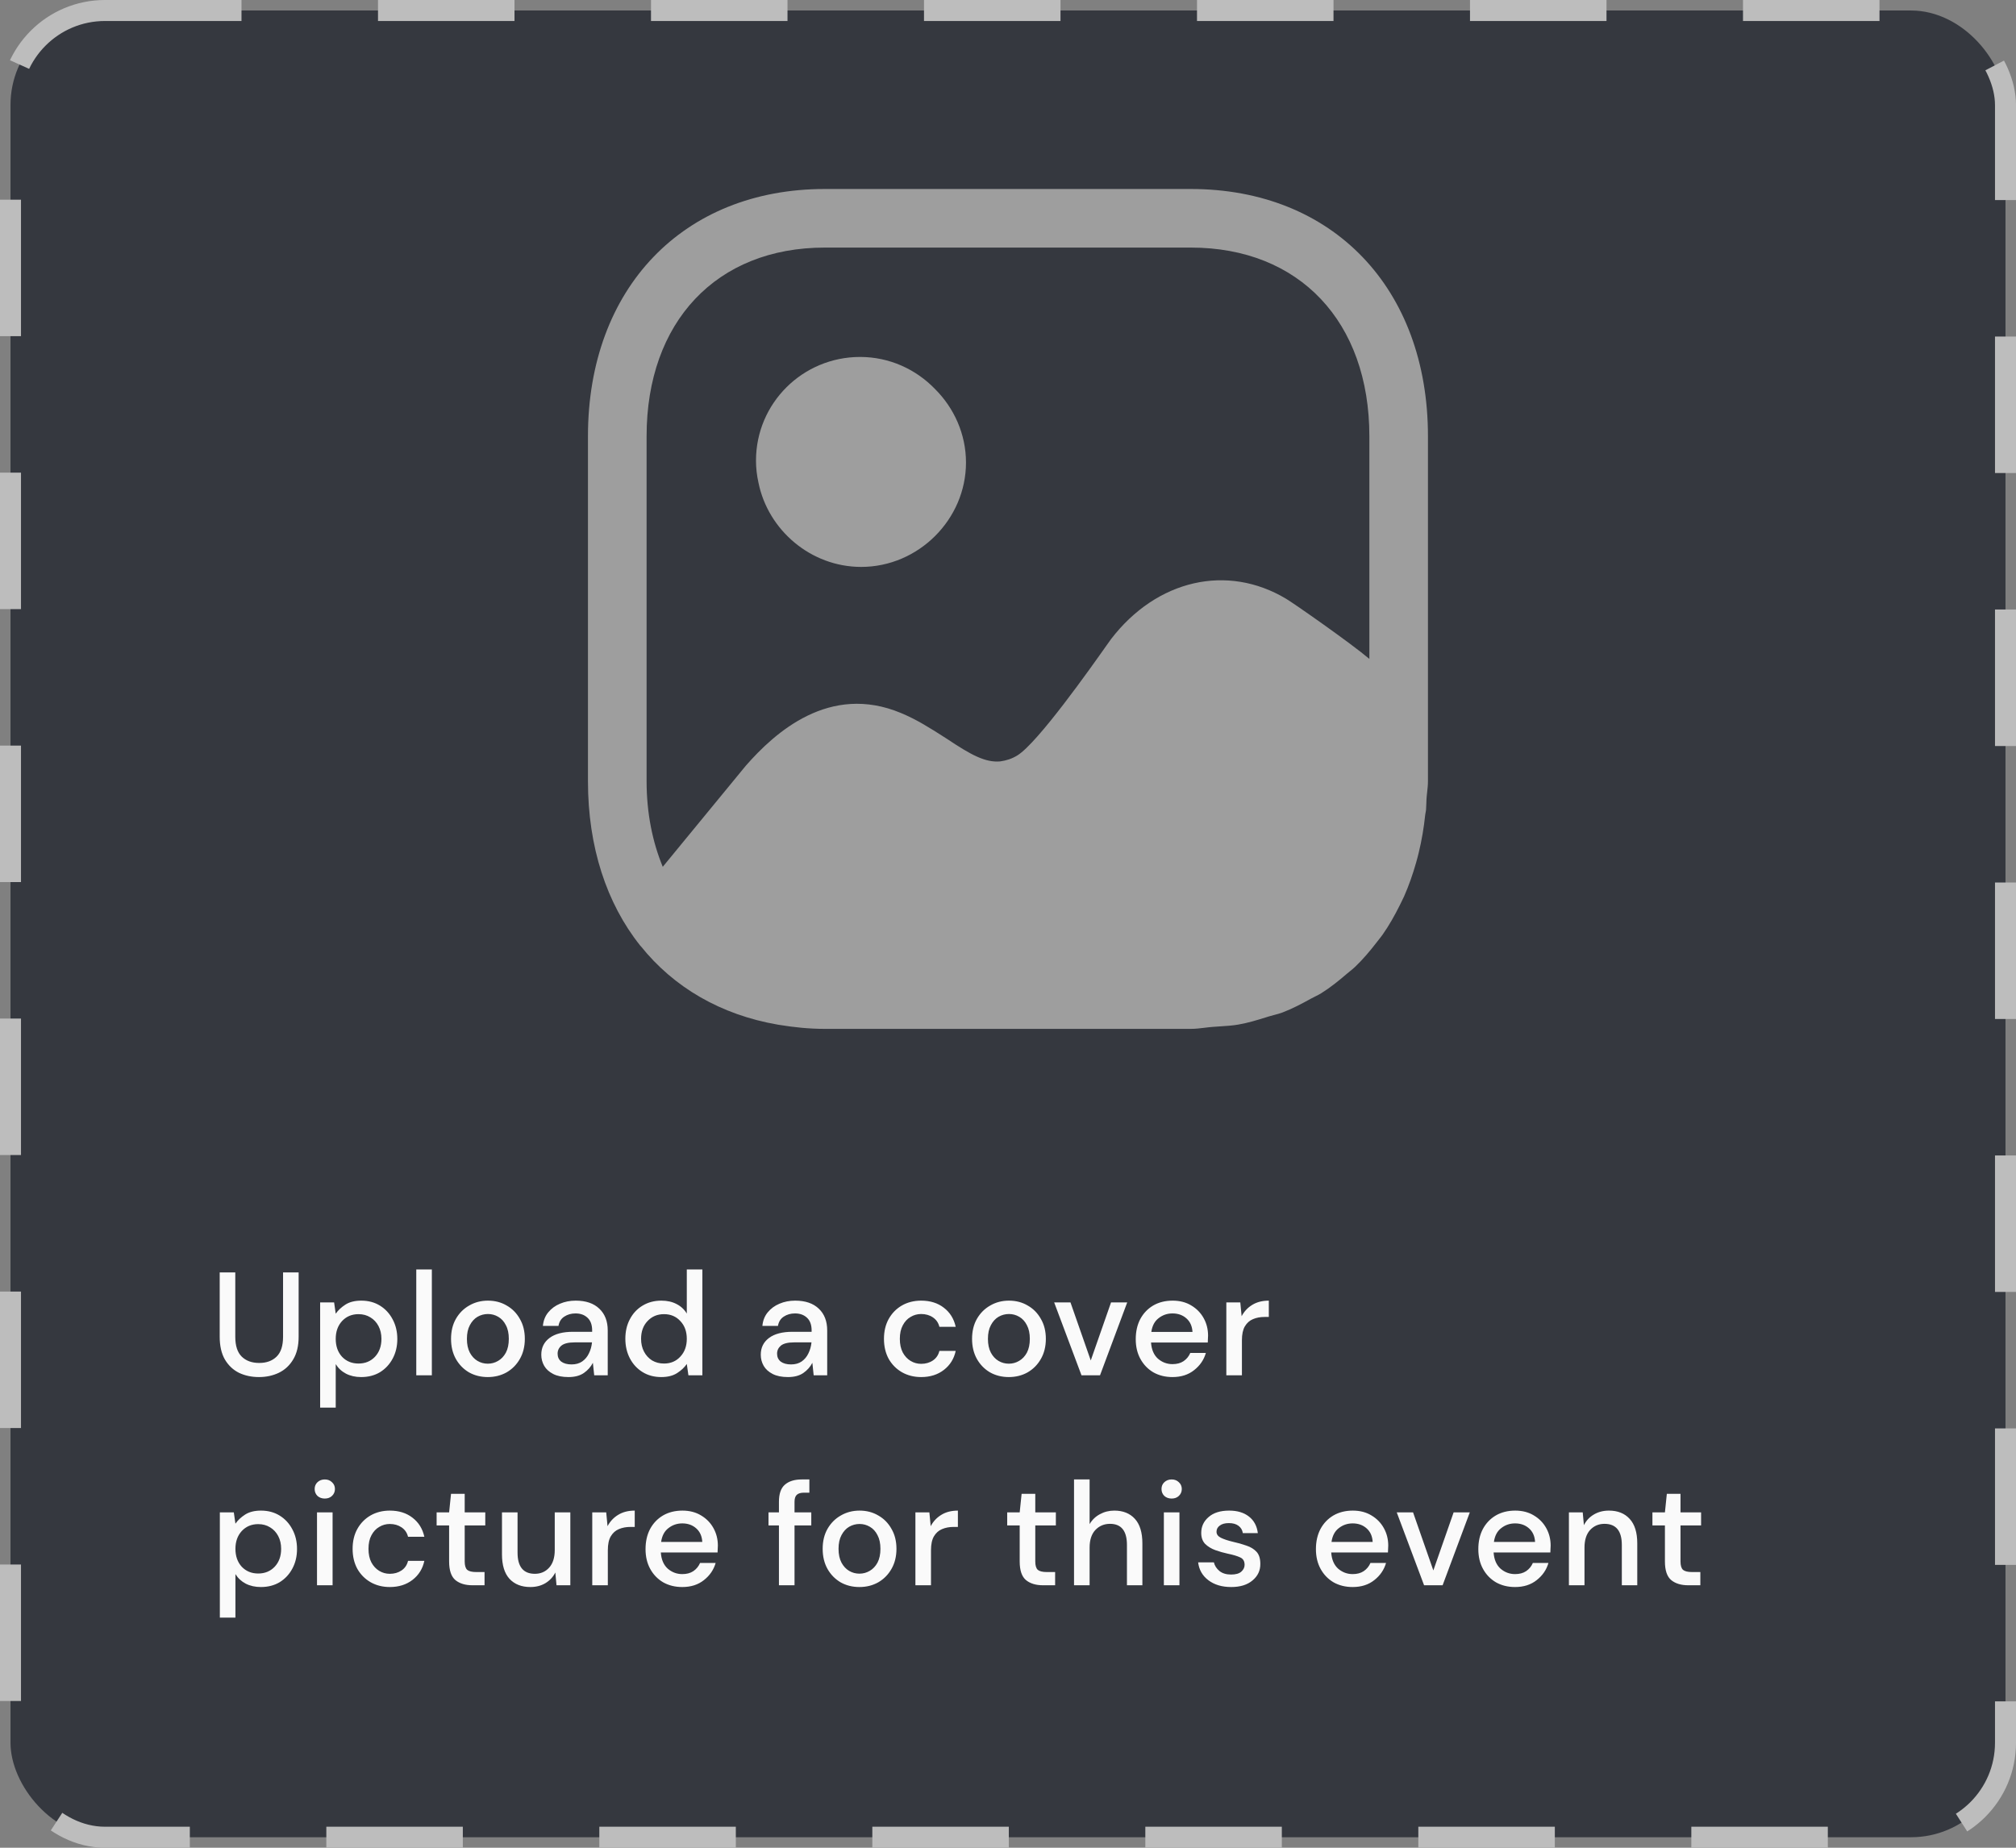 <svg width="192" height="176" viewBox="0 0 192 176" fill="none" xmlns="http://www.w3.org/2000/svg">
<rect x="0" y="0" width="192" height="176" fill="#808080" stroke="none"/>
<rect x="1" y="1" width="190" height="174" rx="9" fill="#35383F"/>
<path fill-rule="evenodd" clip-rule="evenodd" d="M78.548 23.582C68.24 23.582 61.58 30.65 61.58 41.554V74.41C61.58 77.47 62.148 80.202 63.12 82.566C63.162 82.516 64.079 81.399 65.274 79.942C67.608 77.098 71.004 72.959 71.028 72.938C73.796 69.778 78.992 65.066 85.812 67.918C87.307 68.538 88.635 69.386 89.858 70.168C89.977 70.244 90.095 70.319 90.212 70.394C92.504 71.926 93.852 72.646 95.252 72.526C95.832 72.446 96.376 72.274 96.892 71.954C98.839 70.754 103.885 63.603 105.396 61.462C105.618 61.148 105.763 60.942 105.812 60.878C110.172 55.198 116.892 53.678 122.492 57.038C123.244 57.486 128.632 61.25 130.416 62.762V41.554C130.416 30.65 123.756 23.582 113.412 23.582H78.548ZM113.412 18.002C126.92 18.002 135.996 27.45 135.996 41.554V74.41C135.996 74.765 135.959 75.097 135.922 75.43C135.895 75.663 135.869 75.897 135.856 76.138C135.848 76.284 135.843 76.429 135.839 76.575C135.834 76.769 135.828 76.964 135.812 77.158C135.804 77.234 135.789 77.307 135.774 77.38C135.759 77.453 135.744 77.526 135.736 77.602C135.604 78.858 135.4 80.058 135.116 81.222C135.049 81.513 134.971 81.793 134.893 82.076L134.876 82.138C134.556 83.266 134.18 84.342 133.728 85.37C133.649 85.543 133.565 85.711 133.482 85.88C133.426 85.992 133.37 86.104 133.316 86.218C132.828 87.198 132.3 88.138 131.688 89.01C131.575 89.171 131.454 89.323 131.334 89.474C131.254 89.574 131.174 89.674 131.096 89.778C130.46 90.602 129.796 91.39 129.044 92.106C128.894 92.249 128.732 92.379 128.569 92.51C128.468 92.592 128.367 92.673 128.268 92.758C127.496 93.422 126.708 94.058 125.84 94.602C125.651 94.721 125.449 94.821 125.249 94.92C125.119 94.985 124.99 95.049 124.864 95.118C123.98 95.606 123.088 96.082 122.116 96.45C121.882 96.539 121.633 96.603 121.384 96.668C121.207 96.713 121.029 96.759 120.856 96.814C120.77 96.841 120.683 96.868 120.597 96.894C119.728 97.165 118.863 97.434 117.928 97.594C117.386 97.689 116.812 97.725 116.236 97.762C115.987 97.778 115.739 97.793 115.492 97.814C115.227 97.834 114.967 97.866 114.707 97.898C114.284 97.95 113.86 98.002 113.412 98.002H78.548C77.044 98.002 75.608 97.85 74.22 97.622C74.168 97.614 74.12 97.606 74.072 97.598C68.66 96.666 64.168 94.054 61.02 90.114C60.998 90.114 60.99 90.099 60.978 90.079C60.971 90.067 60.962 90.052 60.948 90.038C57.784 86.054 55.996 80.698 55.996 74.41V41.554C55.996 27.45 65.08 18.002 78.548 18.002H113.412ZM91.999 44.06C91.999 49.48 87.464 54 82.018 54C77.231 54 73.15 50.503 72.235 45.975C72.084 45.295 71.999 44.597 71.999 43.875C71.999 38.416 76.433 34 81.913 34C84.704 34 87.231 35.174 89.041 37.046C90.859 38.853 91.999 41.343 91.999 44.06Z" fill="#9E9E9E"/>
<path d="M24.662 131.168C23.962 131.168 23.327 131.033 22.758 130.762C22.198 130.482 21.75 130.057 21.414 129.488C21.087 128.919 20.924 128.195 20.924 127.318V121.2H22.408V127.332C22.408 128.191 22.613 128.821 23.024 129.222C23.435 129.623 23.99 129.824 24.69 129.824C25.381 129.824 25.931 129.623 26.342 129.222C26.753 128.821 26.958 128.191 26.958 127.332V121.2H28.442V127.318C28.442 128.195 28.269 128.919 27.924 129.488C27.588 130.057 27.131 130.482 26.552 130.762C25.983 131.033 25.353 131.168 24.662 131.168ZM30.49 134.08V124.056H31.82L31.974 125.134C32.198 124.807 32.506 124.518 32.898 124.266C33.29 124.014 33.794 123.888 34.41 123.888C35.082 123.888 35.674 124.047 36.188 124.364C36.701 124.681 37.102 125.115 37.392 125.666C37.69 126.217 37.84 126.842 37.84 127.542C37.84 128.242 37.69 128.867 37.392 129.418C37.102 129.959 36.701 130.389 36.188 130.706C35.674 131.014 35.077 131.168 34.396 131.168C33.854 131.168 33.374 131.061 32.954 130.846C32.543 130.631 32.216 130.328 31.974 129.936V134.08H30.49ZM34.144 129.88C34.778 129.88 35.301 129.665 35.712 129.236C36.122 128.797 36.328 128.228 36.328 127.528C36.328 127.071 36.234 126.665 36.048 126.31C35.861 125.955 35.604 125.68 35.278 125.484C34.951 125.279 34.573 125.176 34.144 125.176C33.509 125.176 32.986 125.395 32.576 125.834C32.174 126.273 31.974 126.837 31.974 127.528C31.974 128.228 32.174 128.797 32.576 129.236C32.986 129.665 33.509 129.88 34.144 129.88ZM39.645 131V120.92H41.129V131H39.645ZM46.456 131.168C45.793 131.168 45.196 131.019 44.664 130.72C44.141 130.412 43.726 129.987 43.418 129.446C43.11 128.895 42.956 128.256 42.956 127.528C42.956 126.8 43.11 126.165 43.418 125.624C43.735 125.073 44.16 124.649 44.692 124.35C45.224 124.042 45.817 123.888 46.47 123.888C47.133 123.888 47.725 124.042 48.248 124.35C48.78 124.649 49.2 125.073 49.508 125.624C49.825 126.165 49.984 126.8 49.984 127.528C49.984 128.256 49.825 128.895 49.508 129.446C49.2 129.987 48.78 130.412 48.248 130.72C47.716 131.019 47.119 131.168 46.456 131.168ZM46.456 129.894C46.811 129.894 47.137 129.805 47.436 129.628C47.744 129.451 47.991 129.189 48.178 128.844C48.365 128.489 48.458 128.051 48.458 127.528C48.458 127.005 48.365 126.571 48.178 126.226C48.001 125.871 47.758 125.605 47.45 125.428C47.151 125.251 46.825 125.162 46.47 125.162C46.115 125.162 45.784 125.251 45.476 125.428C45.177 125.605 44.935 125.871 44.748 126.226C44.561 126.571 44.468 127.005 44.468 127.528C44.468 128.051 44.561 128.489 44.748 128.844C44.935 129.189 45.177 129.451 45.476 129.628C45.775 129.805 46.101 129.894 46.456 129.894ZM54.141 131.168C53.553 131.168 53.067 131.07 52.685 130.874C52.302 130.678 52.017 130.421 51.831 130.104C51.644 129.777 51.551 129.423 51.551 129.04C51.551 128.368 51.812 127.836 52.335 127.444C52.857 127.052 53.604 126.856 54.575 126.856H56.395V126.73C56.395 126.189 56.245 125.783 55.947 125.512C55.657 125.241 55.279 125.106 54.813 125.106C54.402 125.106 54.043 125.209 53.735 125.414C53.436 125.61 53.254 125.904 53.189 126.296H51.705C51.751 125.792 51.919 125.363 52.209 125.008C52.507 124.644 52.881 124.369 53.329 124.182C53.786 123.986 54.285 123.888 54.827 123.888C55.797 123.888 56.549 124.145 57.081 124.658C57.613 125.162 57.879 125.853 57.879 126.73V131H56.591L56.465 129.81C56.269 130.193 55.984 130.515 55.611 130.776C55.237 131.037 54.747 131.168 54.141 131.168ZM54.435 129.964C54.836 129.964 55.172 129.871 55.443 129.684C55.723 129.488 55.937 129.231 56.087 128.914C56.245 128.597 56.343 128.247 56.381 127.864H54.729C54.141 127.864 53.721 127.967 53.469 128.172C53.226 128.377 53.105 128.634 53.105 128.942C53.105 129.259 53.221 129.511 53.455 129.698C53.697 129.875 54.024 129.964 54.435 129.964ZM62.973 131.168C62.301 131.168 61.708 131.009 61.195 130.692C60.682 130.375 60.28 129.941 59.991 129.39C59.702 128.839 59.557 128.214 59.557 127.514C59.557 126.814 59.702 126.193 59.991 125.652C60.28 125.101 60.682 124.672 61.195 124.364C61.718 124.047 62.315 123.888 62.987 123.888C63.538 123.888 64.018 123.995 64.429 124.21C64.849 124.425 65.176 124.728 65.409 125.12V120.92H66.893V131H65.563L65.409 129.922C65.185 130.249 64.877 130.538 64.485 130.79C64.093 131.042 63.589 131.168 62.973 131.168ZM63.239 129.88C63.874 129.88 64.392 129.661 64.793 129.222C65.204 128.783 65.409 128.219 65.409 127.528C65.409 126.828 65.204 126.263 64.793 125.834C64.392 125.395 63.874 125.176 63.239 125.176C62.604 125.176 62.082 125.395 61.671 125.834C61.26 126.263 61.055 126.828 61.055 127.528C61.055 127.985 61.148 128.391 61.335 128.746C61.522 129.101 61.778 129.381 62.105 129.586C62.441 129.782 62.819 129.88 63.239 129.88ZM75.043 131.168C74.456 131.168 73.97 131.07 73.588 130.874C73.205 130.678 72.92 130.421 72.734 130.104C72.547 129.777 72.454 129.423 72.454 129.04C72.454 128.368 72.715 127.836 73.237 127.444C73.76 127.052 74.507 126.856 75.478 126.856H77.297V126.73C77.297 126.189 77.148 125.783 76.85 125.512C76.56 125.241 76.182 125.106 75.716 125.106C75.305 125.106 74.945 125.209 74.638 125.414C74.339 125.61 74.157 125.904 74.091 126.296H72.608C72.654 125.792 72.822 125.363 73.112 125.008C73.41 124.644 73.784 124.369 74.231 124.182C74.689 123.986 75.188 123.888 75.73 123.888C76.7 123.888 77.451 124.145 77.984 124.658C78.516 125.162 78.781 125.853 78.781 126.73V131H77.493L77.368 129.81C77.171 130.193 76.887 130.515 76.513 130.776C76.14 131.037 75.65 131.168 75.043 131.168ZM75.338 129.964C75.739 129.964 76.075 129.871 76.346 129.684C76.626 129.488 76.84 129.231 76.99 128.914C77.148 128.597 77.246 128.247 77.284 127.864H75.632C75.043 127.864 74.624 127.967 74.371 128.172C74.129 128.377 74.007 128.634 74.007 128.942C74.007 129.259 74.124 129.511 74.358 129.698C74.6 129.875 74.927 129.964 75.338 129.964ZM87.729 131.168C87.048 131.168 86.436 131.014 85.895 130.706C85.363 130.398 84.943 129.973 84.635 129.432C84.337 128.881 84.187 128.247 84.187 127.528C84.187 126.809 84.337 126.179 84.635 125.638C84.943 125.087 85.363 124.658 85.895 124.35C86.436 124.042 87.048 123.888 87.729 123.888C88.588 123.888 89.306 124.112 89.885 124.56C90.473 125.008 90.851 125.615 91.019 126.38H89.465C89.372 125.997 89.166 125.699 88.849 125.484C88.532 125.269 88.159 125.162 87.729 125.162C87.365 125.162 87.029 125.255 86.721 125.442C86.413 125.619 86.166 125.885 85.979 126.24C85.793 126.585 85.699 127.015 85.699 127.528C85.699 128.041 85.793 128.475 85.979 128.83C86.166 129.175 86.413 129.441 86.721 129.628C87.029 129.815 87.365 129.908 87.729 129.908C88.159 129.908 88.532 129.801 88.849 129.586C89.166 129.371 89.372 129.068 89.465 128.676H91.019C90.861 129.423 90.487 130.025 89.899 130.482C89.311 130.939 88.588 131.168 87.729 131.168ZM96.077 131.168C95.414 131.168 94.817 131.019 94.285 130.72C93.762 130.412 93.347 129.987 93.039 129.446C92.731 128.895 92.577 128.256 92.577 127.528C92.577 126.8 92.731 126.165 93.039 125.624C93.356 125.073 93.781 124.649 94.313 124.35C94.845 124.042 95.437 123.888 96.091 123.888C96.753 123.888 97.346 124.042 97.869 124.35C98.401 124.649 98.821 125.073 99.129 125.624C99.446 126.165 99.605 126.8 99.605 127.528C99.605 128.256 99.446 128.895 99.129 129.446C98.821 129.987 98.401 130.412 97.869 130.72C97.337 131.019 96.739 131.168 96.077 131.168ZM96.077 129.894C96.431 129.894 96.758 129.805 97.057 129.628C97.365 129.451 97.612 129.189 97.799 128.844C97.985 128.489 98.079 128.051 98.079 127.528C98.079 127.005 97.985 126.571 97.799 126.226C97.621 125.871 97.379 125.605 97.071 125.428C96.772 125.251 96.445 125.162 96.091 125.162C95.736 125.162 95.405 125.251 95.097 125.428C94.798 125.605 94.555 125.871 94.369 126.226C94.182 126.571 94.089 127.005 94.089 127.528C94.089 128.051 94.182 128.489 94.369 128.844C94.555 129.189 94.798 129.451 95.097 129.628C95.395 129.805 95.722 129.894 96.077 129.894ZM103 131L100.396 124.056H101.95L103.882 129.586L105.814 124.056H107.354L104.764 131H103ZM111.666 131.168C110.985 131.168 110.378 131.019 109.846 130.72C109.323 130.412 108.913 129.987 108.614 129.446C108.315 128.905 108.166 128.275 108.166 127.556C108.166 126.828 108.311 126.189 108.6 125.638C108.899 125.087 109.309 124.658 109.832 124.35C110.364 124.042 110.98 123.888 111.68 123.888C112.361 123.888 112.954 124.042 113.458 124.35C113.962 124.649 114.354 125.05 114.634 125.554C114.914 126.058 115.054 126.613 115.054 127.22C115.054 127.313 115.049 127.416 115.04 127.528C115.04 127.631 115.035 127.747 115.026 127.878H109.622C109.669 128.55 109.888 129.063 110.28 129.418C110.681 129.763 111.143 129.936 111.666 129.936C112.086 129.936 112.436 129.843 112.716 129.656C113.005 129.46 113.22 129.199 113.36 128.872H114.844C114.657 129.525 114.284 130.071 113.724 130.51C113.173 130.949 112.487 131.168 111.666 131.168ZM111.666 125.106C111.171 125.106 110.733 125.255 110.35 125.554C109.967 125.843 109.734 126.282 109.65 126.87H113.57C113.542 126.329 113.351 125.899 112.996 125.582C112.641 125.265 112.198 125.106 111.666 125.106ZM116.794 131V124.056H118.124L118.25 125.372C118.493 124.915 118.829 124.555 119.258 124.294C119.697 124.023 120.224 123.888 120.84 123.888V125.442H120.434C120.023 125.442 119.655 125.512 119.328 125.652C119.011 125.783 118.754 126.011 118.558 126.338C118.371 126.655 118.278 127.099 118.278 127.668V131H116.794ZM20.938 154.08V144.056H22.268L22.422 145.134C22.646 144.807 22.954 144.518 23.346 144.266C23.738 144.014 24.242 143.888 24.858 143.888C25.53 143.888 26.123 144.047 26.636 144.364C27.149 144.681 27.551 145.115 27.84 145.666C28.139 146.217 28.288 146.842 28.288 147.542C28.288 148.242 28.139 148.867 27.84 149.418C27.551 149.959 27.149 150.389 26.636 150.706C26.123 151.014 25.525 151.168 24.844 151.168C24.303 151.168 23.822 151.061 23.402 150.846C22.991 150.631 22.665 150.328 22.422 149.936V154.08H20.938ZM24.592 149.88C25.227 149.88 25.749 149.665 26.16 149.236C26.571 148.797 26.776 148.228 26.776 147.528C26.776 147.071 26.683 146.665 26.496 146.31C26.309 145.955 26.053 145.68 25.726 145.484C25.399 145.279 25.021 145.176 24.592 145.176C23.957 145.176 23.435 145.395 23.024 145.834C22.623 146.273 22.422 146.837 22.422 147.528C22.422 148.228 22.623 148.797 23.024 149.236C23.435 149.665 23.957 149.88 24.592 149.88ZM30.933 142.74C30.653 142.74 30.42 142.656 30.233 142.488C30.056 142.311 29.967 142.091 29.967 141.83C29.967 141.569 30.056 141.354 30.233 141.186C30.42 141.009 30.653 140.92 30.933 140.92C31.213 140.92 31.442 141.009 31.619 141.186C31.806 141.354 31.899 141.569 31.899 141.83C31.899 142.091 31.806 142.311 31.619 142.488C31.442 142.656 31.213 142.74 30.933 142.74ZM30.191 151V144.056H31.675V151H30.191ZM37.124 151.168C36.443 151.168 35.831 151.014 35.29 150.706C34.758 150.398 34.338 149.973 34.03 149.432C33.731 148.881 33.582 148.247 33.582 147.528C33.582 146.809 33.731 146.179 34.03 145.638C34.338 145.087 34.758 144.658 35.29 144.35C35.831 144.042 36.443 143.888 37.124 143.888C37.983 143.888 38.701 144.112 39.28 144.56C39.868 145.008 40.246 145.615 40.414 146.38H38.86C38.767 145.997 38.561 145.699 38.244 145.484C37.927 145.269 37.553 145.162 37.124 145.162C36.76 145.162 36.424 145.255 36.116 145.442C35.808 145.619 35.561 145.885 35.374 146.24C35.187 146.585 35.094 147.015 35.094 147.528C35.094 148.041 35.187 148.475 35.374 148.83C35.561 149.175 35.808 149.441 36.116 149.628C36.424 149.815 36.76 149.908 37.124 149.908C37.553 149.908 37.927 149.801 38.244 149.586C38.561 149.371 38.767 149.068 38.86 148.676H40.414C40.255 149.423 39.882 150.025 39.294 150.482C38.706 150.939 37.983 151.168 37.124 151.168ZM44.999 151C44.318 151 43.776 150.837 43.375 150.51C42.974 150.174 42.773 149.581 42.773 148.732V145.302H41.583V144.056H42.773L42.955 142.292H44.257V144.056H46.217V145.302H44.257V148.732C44.257 149.115 44.336 149.381 44.495 149.53C44.663 149.67 44.947 149.74 45.349 149.74H46.147V151H44.999ZM50.509 151.168C49.669 151.168 49.006 150.907 48.521 150.384C48.045 149.861 47.807 149.082 47.807 148.046V144.056H49.291V147.892C49.291 149.236 49.842 149.908 50.943 149.908C51.494 149.908 51.946 149.712 52.301 149.32C52.656 148.928 52.833 148.368 52.833 147.64V144.056H54.317V151H53.001L52.889 149.782C52.674 150.211 52.357 150.552 51.937 150.804C51.526 151.047 51.05 151.168 50.509 151.168ZM56.405 151V144.056H57.735L57.861 145.372C58.103 144.915 58.44 144.555 58.869 144.294C59.307 144.023 59.835 143.888 60.451 143.888V145.442H60.045C59.634 145.442 59.266 145.512 58.939 145.652C58.621 145.783 58.365 146.011 58.169 146.338C57.982 146.655 57.889 147.099 57.889 147.668V151H56.405ZM64.98 151.168C64.298 151.168 63.692 151.019 63.16 150.72C62.637 150.412 62.226 149.987 61.928 149.446C61.629 148.905 61.48 148.275 61.48 147.556C61.48 146.828 61.624 146.189 61.914 145.638C62.212 145.087 62.623 144.658 63.146 144.35C63.678 144.042 64.294 143.888 64.994 143.888C65.675 143.888 66.268 144.042 66.772 144.35C67.276 144.649 67.668 145.05 67.948 145.554C68.228 146.058 68.368 146.613 68.368 147.22C68.368 147.313 68.363 147.416 68.354 147.528C68.354 147.631 68.349 147.747 68.34 147.878H62.936C62.982 148.55 63.202 149.063 63.594 149.418C63.995 149.763 64.457 149.936 64.98 149.936C65.4 149.936 65.75 149.843 66.03 149.656C66.319 149.46 66.534 149.199 66.674 148.872H68.158C67.971 149.525 67.598 150.071 67.038 150.51C66.487 150.949 65.801 151.168 64.98 151.168ZM64.98 145.106C64.485 145.106 64.046 145.255 63.664 145.554C63.281 145.843 63.048 146.282 62.964 146.87H66.884C66.856 146.329 66.664 145.899 66.31 145.582C65.955 145.265 65.512 145.106 64.98 145.106ZM74.185 151V145.302H73.191V144.056H74.185V143.048C74.185 142.292 74.371 141.751 74.745 141.424C75.127 141.088 75.664 140.92 76.355 140.92H77.083V142.18H76.579C76.252 142.18 76.019 142.25 75.879 142.39C75.739 142.521 75.669 142.745 75.669 143.062V144.056H77.265V145.302H75.669V151H74.185ZM81.849 151.168C81.187 151.168 80.589 151.019 80.057 150.72C79.535 150.412 79.119 149.987 78.811 149.446C78.503 148.895 78.349 148.256 78.349 147.528C78.349 146.8 78.503 146.165 78.811 145.624C79.129 145.073 79.553 144.649 80.085 144.35C80.617 144.042 81.21 143.888 81.863 143.888C82.526 143.888 83.119 144.042 83.641 144.35C84.173 144.649 84.593 145.073 84.901 145.624C85.219 146.165 85.377 146.8 85.377 147.528C85.377 148.256 85.219 148.895 84.901 149.446C84.593 149.987 84.173 150.412 83.641 150.72C83.109 151.019 82.512 151.168 81.849 151.168ZM81.849 149.894C82.204 149.894 82.531 149.805 82.829 149.628C83.137 149.451 83.385 149.189 83.571 148.844C83.758 148.489 83.851 148.051 83.851 147.528C83.851 147.005 83.758 146.571 83.571 146.226C83.394 145.871 83.151 145.605 82.843 145.428C82.545 145.251 82.218 145.162 81.863 145.162C81.509 145.162 81.177 145.251 80.869 145.428C80.571 145.605 80.328 145.871 80.141 146.226C79.955 146.571 79.861 147.005 79.861 147.528C79.861 148.051 79.955 148.489 80.141 148.844C80.328 149.189 80.571 149.451 80.869 149.628C81.168 149.805 81.495 149.894 81.849 149.894ZM87.182 151V144.056H88.512L88.638 145.372C88.881 144.915 89.217 144.555 89.646 144.294C90.085 144.023 90.612 143.888 91.228 143.888V145.442H90.822C90.412 145.442 90.043 145.512 89.716 145.652C89.399 145.783 89.142 146.011 88.946 146.338C88.76 146.655 88.666 147.099 88.666 147.668V151H87.182ZM99.34 151C98.659 151 98.117 150.837 97.716 150.51C97.314 150.174 97.114 149.581 97.114 148.732V145.302H95.924V144.056H97.114L97.296 142.292H98.598V144.056H100.558V145.302H98.598V148.732C98.598 149.115 98.677 149.381 98.836 149.53C99.004 149.67 99.288 149.74 99.69 149.74H100.488V151H99.34ZM102.288 151V140.92H103.772V145.176C104.005 144.775 104.327 144.462 104.738 144.238C105.158 144.005 105.62 143.888 106.124 143.888C106.955 143.888 107.608 144.149 108.084 144.672C108.56 145.195 108.798 145.974 108.798 147.01V151H107.328V147.164C107.328 145.82 106.791 145.148 105.718 145.148C105.158 145.148 104.691 145.344 104.318 145.736C103.954 146.128 103.772 146.688 103.772 147.416V151H102.288ZM111.586 142.74C111.306 142.74 111.072 142.656 110.886 142.488C110.708 142.311 110.62 142.091 110.62 141.83C110.62 141.569 110.708 141.354 110.886 141.186C111.072 141.009 111.306 140.92 111.586 140.92C111.866 140.92 112.094 141.009 112.272 141.186C112.458 141.354 112.552 141.569 112.552 141.83C112.552 142.091 112.458 142.311 112.272 142.488C112.094 142.656 111.866 142.74 111.586 142.74ZM110.844 151V144.056H112.328V151H110.844ZM117.259 151.168C116.381 151.168 115.658 150.953 115.089 150.524C114.519 150.095 114.193 149.525 114.109 148.816H115.607C115.681 149.133 115.859 149.409 116.139 149.642C116.419 149.866 116.787 149.978 117.245 149.978C117.693 149.978 118.019 149.885 118.225 149.698C118.43 149.511 118.533 149.297 118.533 149.054C118.533 148.699 118.388 148.461 118.099 148.34C117.819 148.209 117.427 148.093 116.923 147.99C116.531 147.906 116.139 147.794 115.747 147.654C115.364 147.514 115.042 147.318 114.781 147.066C114.529 146.805 114.403 146.455 114.403 146.016C114.403 145.409 114.636 144.905 115.103 144.504C115.569 144.093 116.223 143.888 117.063 143.888C117.837 143.888 118.463 144.075 118.939 144.448C119.424 144.821 119.709 145.349 119.793 146.03H118.365C118.318 145.731 118.178 145.498 117.945 145.33C117.721 145.162 117.417 145.078 117.035 145.078C116.661 145.078 116.372 145.157 116.167 145.316C115.961 145.465 115.859 145.661 115.859 145.904C115.859 146.147 115.999 146.338 116.279 146.478C116.568 146.618 116.946 146.744 117.413 146.856C117.879 146.959 118.309 147.08 118.701 147.22C119.102 147.351 119.424 147.547 119.667 147.808C119.909 148.069 120.031 148.452 120.031 148.956C120.04 149.591 119.793 150.118 119.289 150.538C118.794 150.958 118.117 151.168 117.259 151.168ZM128.826 151.168C128.145 151.168 127.538 151.019 127.006 150.72C126.484 150.412 126.073 149.987 125.774 149.446C125.476 148.905 125.326 148.275 125.326 147.556C125.326 146.828 125.471 146.189 125.76 145.638C126.059 145.087 126.47 144.658 126.992 144.35C127.524 144.042 128.14 143.888 128.84 143.888C129.522 143.888 130.114 144.042 130.618 144.35C131.122 144.649 131.514 145.05 131.794 145.554C132.074 146.058 132.214 146.613 132.214 147.22C132.214 147.313 132.21 147.416 132.2 147.528C132.2 147.631 132.196 147.747 132.186 147.878H126.782C126.829 148.55 127.048 149.063 127.44 149.418C127.842 149.763 128.304 149.936 128.826 149.936C129.246 149.936 129.596 149.843 129.876 149.656C130.166 149.46 130.38 149.199 130.52 148.872H132.004C131.818 149.525 131.444 150.071 130.884 150.51C130.334 150.949 129.648 151.168 128.826 151.168ZM128.826 145.106C128.332 145.106 127.893 145.255 127.51 145.554C127.128 145.843 126.894 146.282 126.81 146.87H130.73C130.702 146.329 130.511 145.899 130.156 145.582C129.802 145.265 129.358 145.106 128.826 145.106ZM135.627 151L133.023 144.056H134.577L136.509 149.586L138.441 144.056H139.981L137.391 151H135.627ZM144.293 151.168C143.611 151.168 143.005 151.019 142.473 150.72C141.95 150.412 141.539 149.987 141.241 149.446C140.942 148.905 140.793 148.275 140.793 147.556C140.793 146.828 140.937 146.189 141.227 145.638C141.525 145.087 141.936 144.658 142.459 144.35C142.991 144.042 143.607 143.888 144.307 143.888C144.988 143.888 145.581 144.042 146.085 144.35C146.589 144.649 146.981 145.05 147.261 145.554C147.541 146.058 147.681 146.613 147.681 147.22C147.681 147.313 147.676 147.416 147.667 147.528C147.667 147.631 147.662 147.747 147.653 147.878H142.249C142.295 148.55 142.515 149.063 142.907 149.418C143.308 149.763 143.77 149.936 144.293 149.936C144.713 149.936 145.063 149.843 145.343 149.656C145.632 149.46 145.847 149.199 145.987 148.872H147.471C147.284 149.525 146.911 150.071 146.351 150.51C145.8 150.949 145.114 151.168 144.293 151.168ZM144.293 145.106C143.798 145.106 143.359 145.255 142.977 145.554C142.594 145.843 142.361 146.282 142.277 146.87H146.197C146.169 146.329 145.977 145.899 145.623 145.582C145.268 145.265 144.825 145.106 144.293 145.106ZM149.42 151V144.056H150.736L150.848 145.274C151.063 144.845 151.376 144.509 151.786 144.266C152.206 144.014 152.687 143.888 153.228 143.888C154.068 143.888 154.726 144.149 155.202 144.672C155.688 145.195 155.93 145.974 155.93 147.01V151H154.46V147.164C154.46 145.82 153.91 145.148 152.808 145.148C152.258 145.148 151.8 145.344 151.436 145.736C151.082 146.128 150.904 146.688 150.904 147.416V151H149.42ZM160.79 151C160.109 151 159.568 150.837 159.166 150.51C158.765 150.174 158.564 149.581 158.564 148.732V145.302H157.374V144.056H158.564L158.746 142.292H160.048V144.056H162.008V145.302H160.048V148.732C160.048 149.115 160.128 149.381 160.286 149.53C160.454 149.67 160.739 149.74 161.14 149.74H161.938V151H160.79Z" fill="#FAFAFA"/>
<rect x="1" y="1" width="190" height="174" rx="9" stroke="#BDBDBD" stroke-width="2" stroke-dasharray="13 13"/>
</svg>
